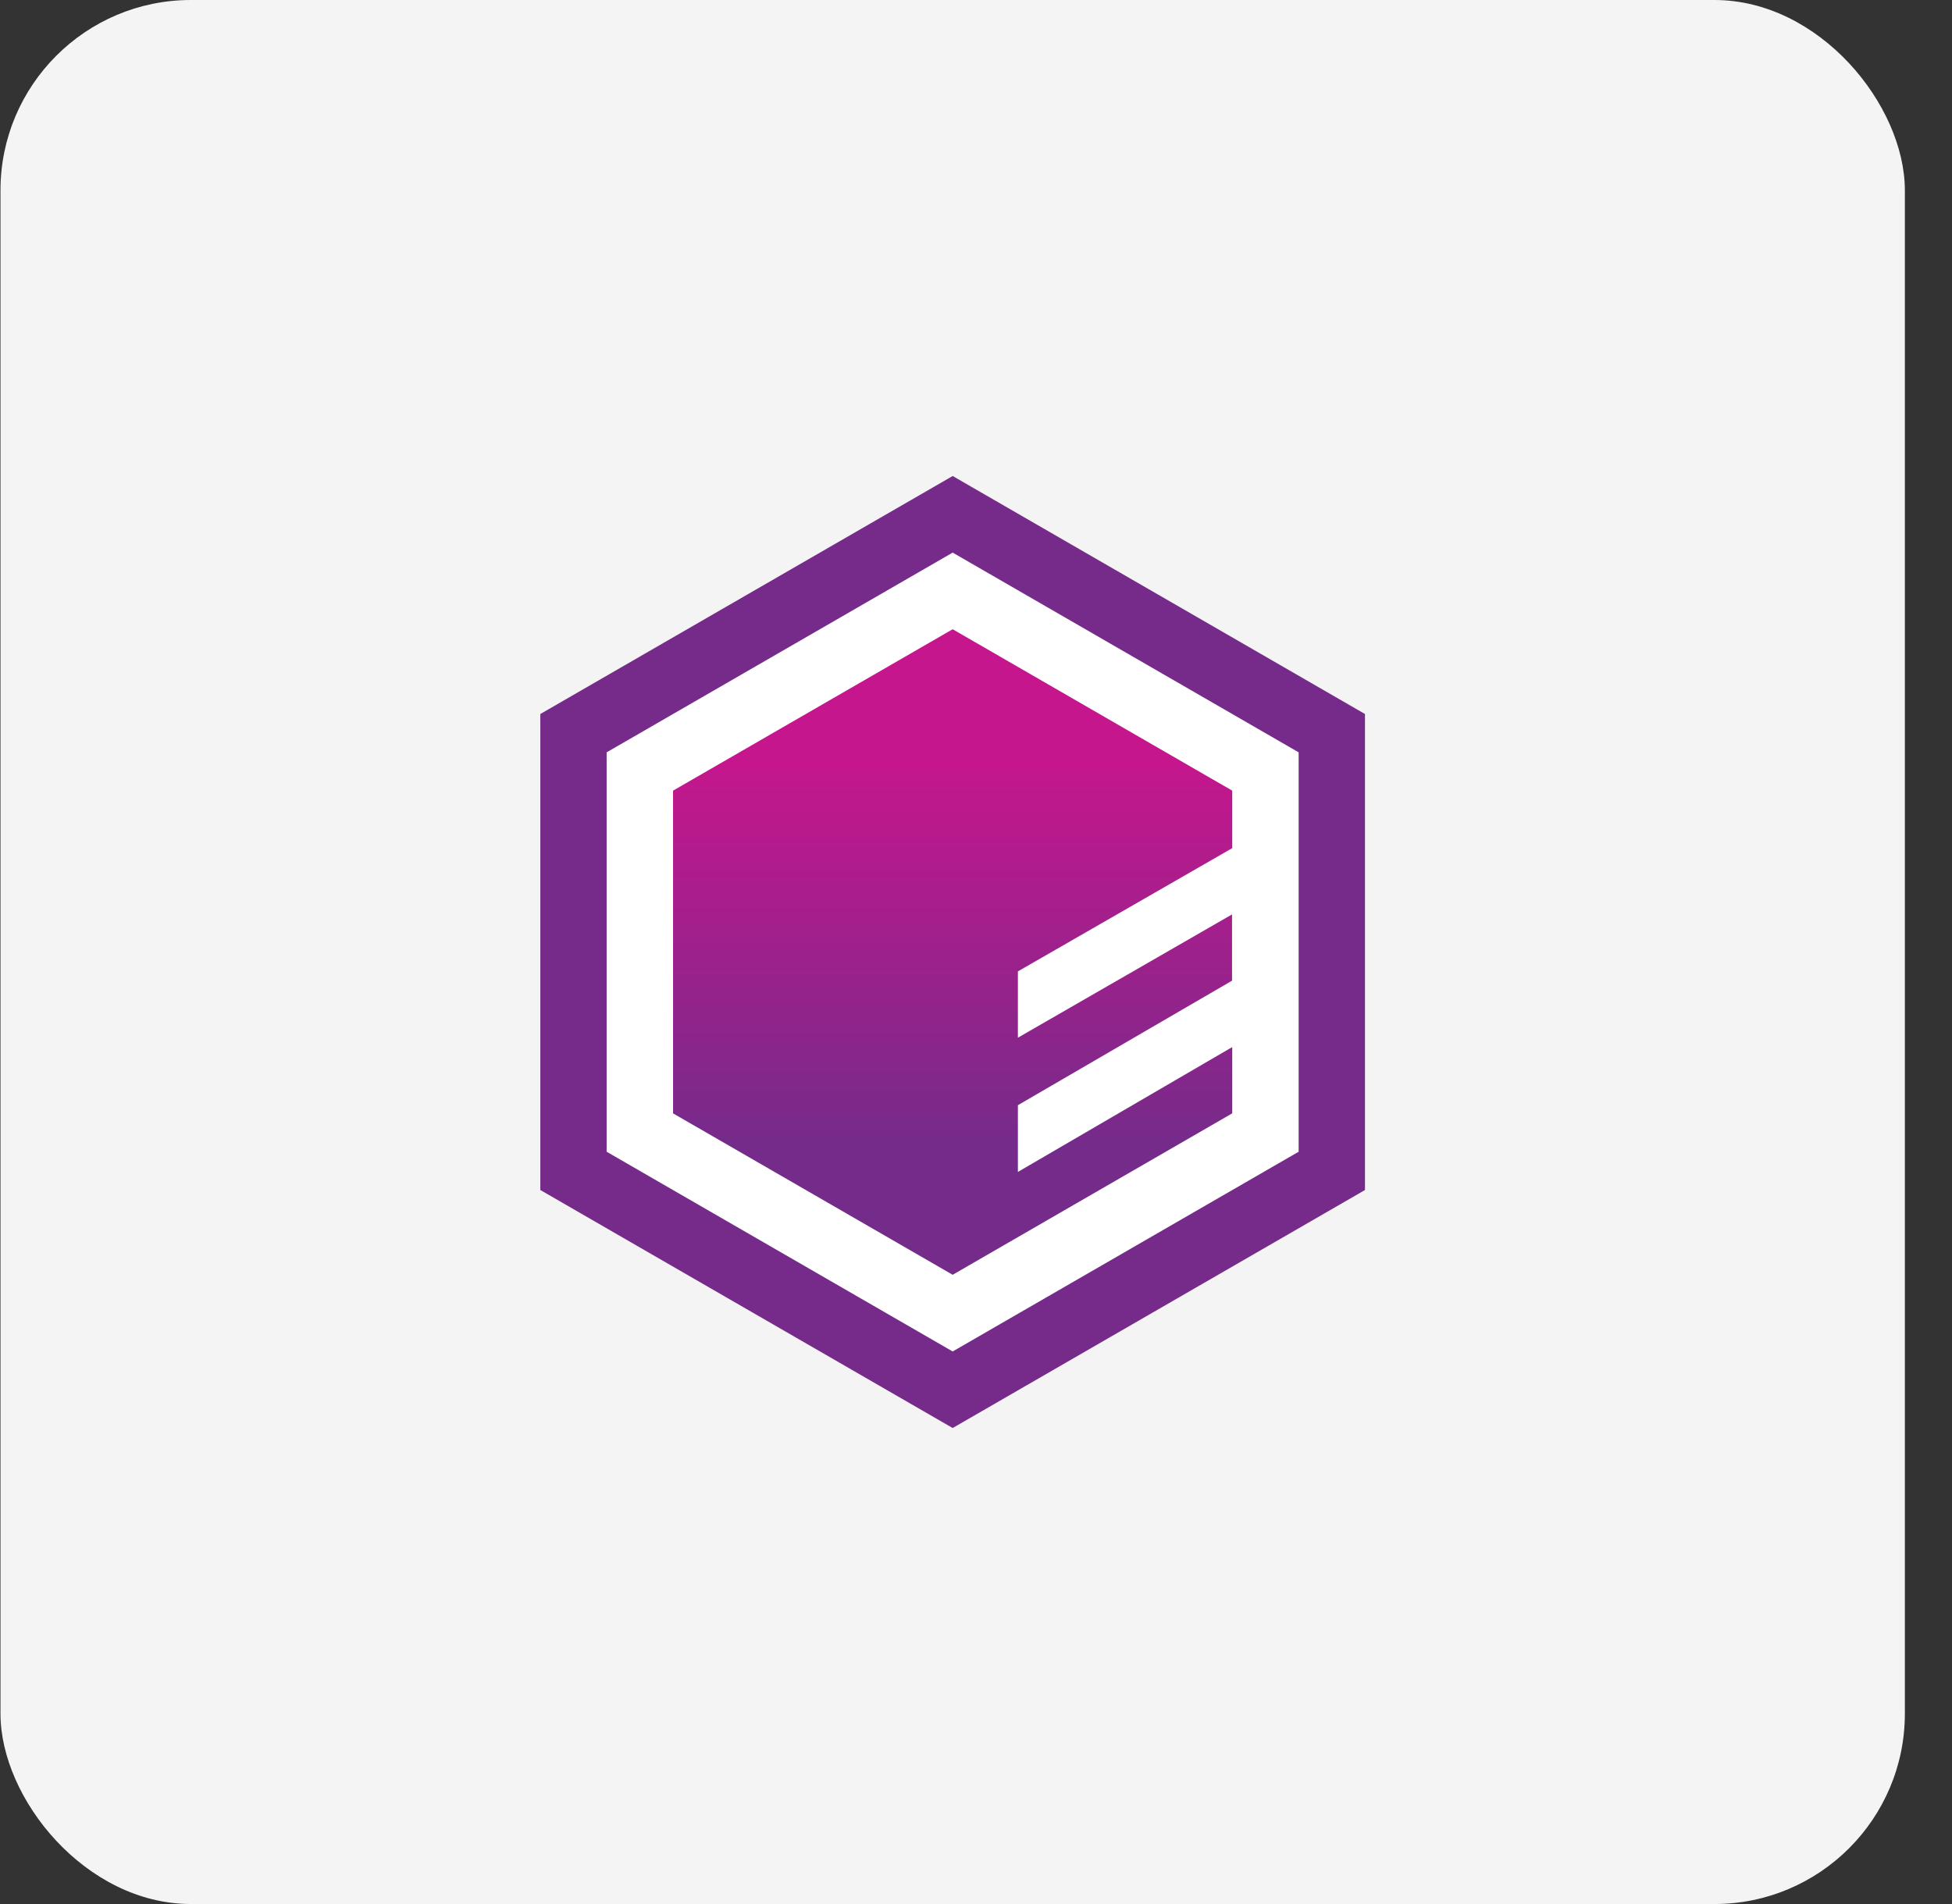 <svg width="41" height="40" viewBox="0 0 41 40" fill="none" xmlns="http://www.w3.org/2000/svg">
<rect x="0" y="0" width="41" height="40" fill="#333333" stroke="none"/>
<rect x="0.01" width="40" height="40" rx="4" fill="#F4F4F4"/>
<path d="M27.277 24.196V15.805L20.01 11.609L12.742 15.805V24.196L20.01 28.392L27.277 24.196Z" fill="white"/>
<path fill-rule="evenodd" clip-rule="evenodd" d="M14.137 16.61V23.39L20.01 26.781L25.882 23.389V21.997L21.38 24.62V23.218L25.878 20.602V19.21L21.38 21.8V20.407L25.882 17.818L25.882 16.61L20.01 13.219L14.137 16.61Z" fill="url(#paint0_linear_3645_9211)"/>
<path d="M27.277 24.196V15.805L20.01 11.609L12.742 15.805V24.196L20.01 28.392L27.277 24.196ZM20.01 30L11.349 25V15L20.01 10L28.67 15V25L20.01 30Z" fill="#762B8A"/>
<defs>
<linearGradient id="paint0_linear_3645_9211" x1="20.01" y1="13.219" x2="20.01" y2="26.781" gradientUnits="userSpaceOnUse">
<stop stop-color="#C6168D"/>
<stop offset="0.2" stop-color="#C6168D"/>
<stop offset="0.8" stop-color="#752B8A"/>
<stop offset="1" stop-color="#752B8A"/>
</linearGradient>
</defs>
</svg>
